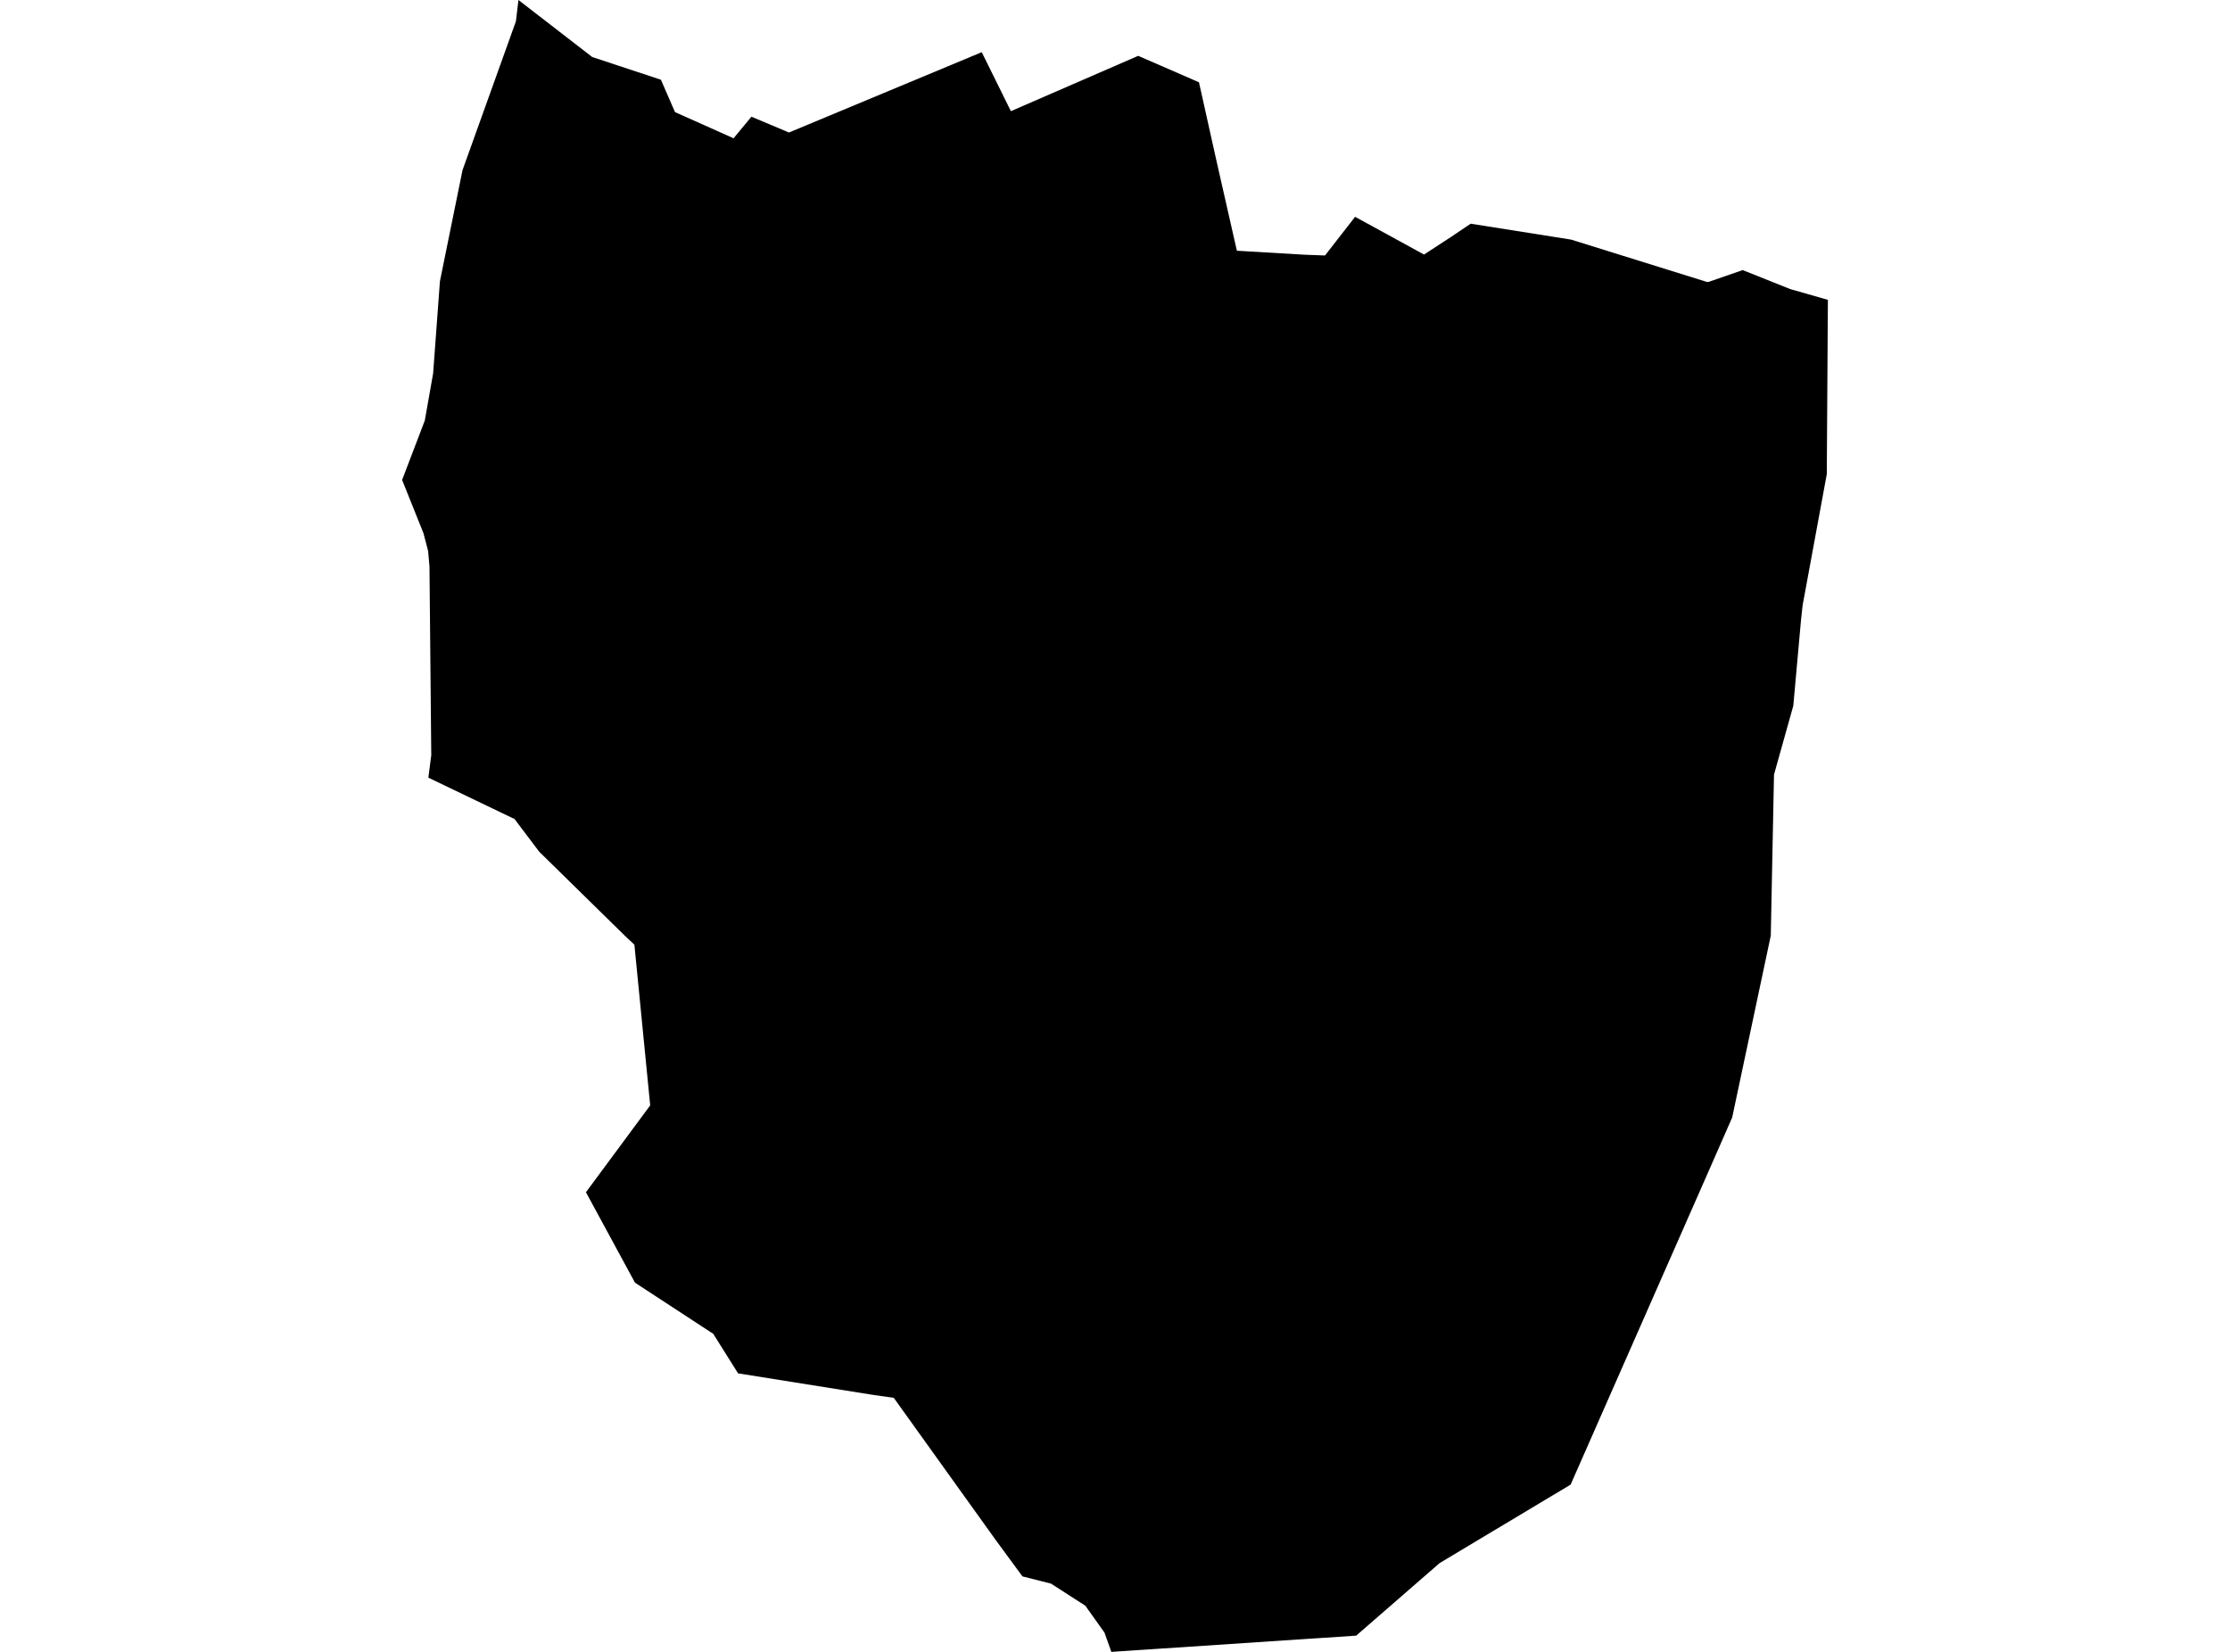 <?xml version='1.0'?>
<svg  baseProfile = 'tiny' width = '540' height = '400' stroke-linecap = 'round' stroke-linejoin = 'round' version='1.1' xmlns='http://www.w3.org/2000/svg'>
<path id='3413001001' title='3413001001'  d='M 442.628 72.608 442.361 114.818 436.516 146.532 436.125 150.072 434.252 170.899 429.58 187.569 428.798 226.569 419.455 270.591 414.001 283.021 380.331 359.498 348.617 378.494 328.407 396.069 269.115 400 267.448 395.328 262.817 388.825 254.503 383.474 247.588 381.725 241.146 372.957 229.189 356.287 216.429 338.485 211.367 337.765 178.726 332.558 172.717 322.988 153.762 310.599 141.887 288.701 157.446 267.668 153.618 228.751 151.457 226.734 130.568 206.236 124.6 198.333 103.731 188.31 104.431 182.877 103.999 137.148 103.669 133.423 102.538 129.101 97.372 116.217 102.867 101.832 104.884 90.41 106.53 68.1 112.005 41.181 124.929 5.166 125.546 0 143.41 13.809 160.039 19.304 163.455 27.146 177.635 33.484 181.957 28.257 191.054 32.085 237.73 12.636 244.789 26.919 275.618 13.521 290.333 19.922 294.635 39.226 299.512 60.712 315.894 61.679 320.854 61.865 328.14 52.501 344.83 61.638 351.395 57.357 356.129 54.168 380.434 58.016 413.178 68.224 413.61 68.306 421.986 65.404 433.552 70.014 442.628 72.608 Z' />
</svg>